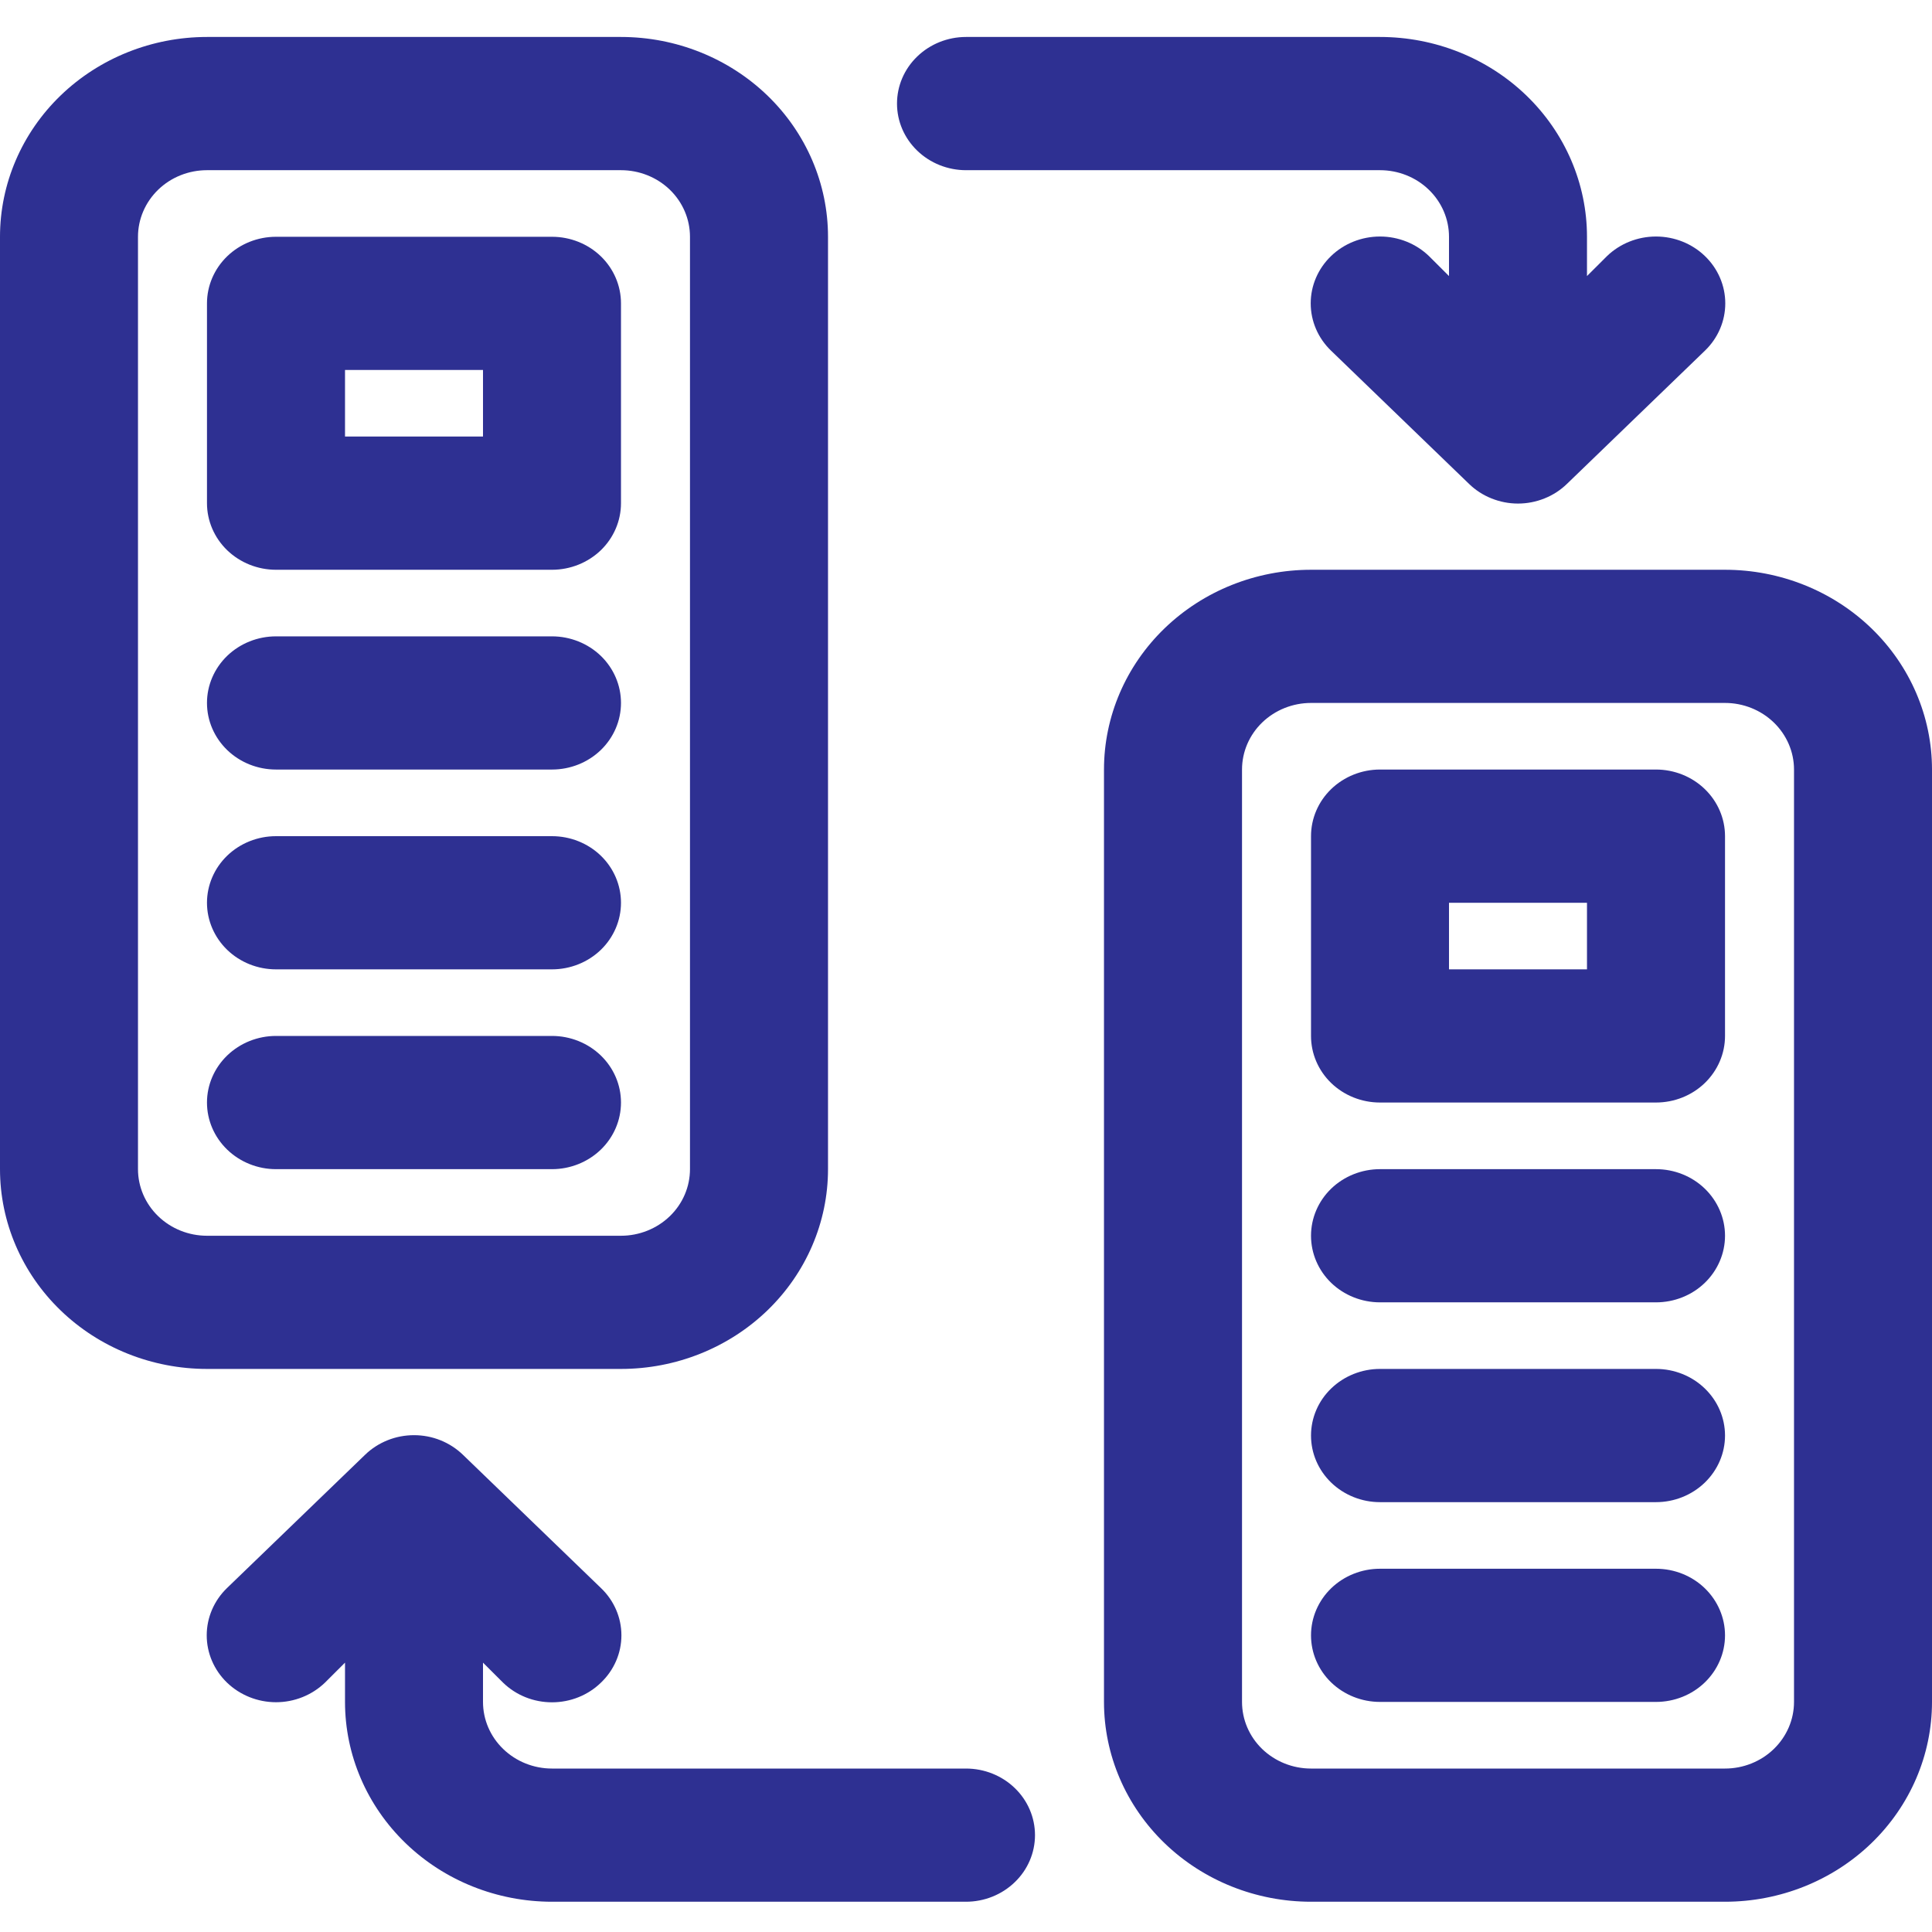 <svg width="45" height="45" viewBox="0 0 45 45" fill="none" xmlns="http://www.w3.org/2000/svg">
<path d="M40.179 13.271H30.536C29.257 13.271 28.031 13.761 27.126 14.634C26.222 15.507 25.714 16.69 25.714 17.924V39.641C25.714 40.876 26.222 42.059 27.126 42.932C28.031 43.805 29.257 44.295 30.536 44.295H40.179C41.457 44.295 42.684 43.805 43.588 42.932C44.492 42.059 45 40.876 45 39.641V17.924C45 16.69 44.492 15.507 43.588 14.634C42.684 13.761 41.457 13.271 40.179 13.271ZM41.786 39.641C41.786 40.053 41.616 40.447 41.315 40.738C41.014 41.029 40.605 41.193 40.179 41.193H30.536C30.11 41.193 29.701 41.029 29.399 40.738C29.098 40.447 28.929 40.053 28.929 39.641V17.924C28.929 17.513 29.098 17.119 29.399 16.828C29.701 16.537 30.11 16.373 30.536 16.373H40.179C40.605 16.373 41.014 16.537 41.315 16.828C41.616 17.119 41.786 17.513 41.786 17.924V39.641ZM40.179 28.783C40.179 29.194 40.009 29.589 39.708 29.88C39.407 30.171 38.998 30.334 38.571 30.334H32.143C31.717 30.334 31.308 30.171 31.006 29.88C30.705 29.589 30.536 29.194 30.536 28.783C30.536 28.372 30.705 27.977 31.006 27.686C31.308 27.395 31.717 27.232 32.143 27.232H38.571C38.998 27.232 39.407 27.395 39.708 27.686C40.009 27.977 40.179 28.372 40.179 28.783ZM40.179 33.437C40.179 33.848 40.009 34.242 39.708 34.533C39.407 34.824 38.998 34.988 38.571 34.988H32.143C31.717 34.988 31.308 34.824 31.006 34.533C30.705 34.242 30.536 33.848 30.536 33.437C30.536 33.025 30.705 32.63 31.006 32.34C31.308 32.049 31.717 31.885 32.143 31.885H38.571C38.998 31.885 39.407 32.049 39.708 32.34C40.009 32.63 40.179 33.025 40.179 33.437ZM40.179 38.09C40.179 38.502 40.009 38.896 39.708 39.187C39.407 39.478 38.998 39.641 38.571 39.641H32.143C31.717 39.641 31.308 39.478 31.006 39.187C30.705 38.896 30.536 38.502 30.536 38.09C30.536 37.679 30.705 37.284 31.006 36.993C31.308 36.702 31.717 36.539 32.143 36.539H38.571C38.998 36.539 39.407 36.702 39.708 36.993C40.009 37.284 40.179 37.679 40.179 38.09ZM14.464 31.885C15.743 31.885 16.969 31.395 17.874 30.522C18.778 29.649 19.286 28.466 19.286 27.232V5.515C19.286 4.281 18.778 3.097 17.874 2.224C16.969 1.352 15.743 0.861 14.464 0.861H4.821C3.543 0.861 2.316 1.352 1.412 2.224C0.508 3.097 0 4.281 0 5.515V27.232C0 28.466 0.508 29.649 1.412 30.522C2.316 31.395 3.543 31.885 4.821 31.885H14.464ZM3.214 27.232V5.515C3.214 5.104 3.384 4.709 3.685 4.418C3.986 4.127 4.395 3.964 4.821 3.964H14.464C14.89 3.964 15.299 4.127 15.601 4.418C15.902 4.709 16.071 5.104 16.071 5.515V27.232C16.071 27.643 15.902 28.038 15.601 28.328C15.299 28.619 14.89 28.783 14.464 28.783H4.821C4.395 28.783 3.986 28.619 3.685 28.328C3.384 28.038 3.214 27.643 3.214 27.232ZM4.821 16.373C4.821 15.962 4.991 15.567 5.292 15.276C5.594 14.986 6.002 14.822 6.429 14.822H12.857C13.283 14.822 13.692 14.986 13.994 15.276C14.295 15.567 14.464 15.962 14.464 16.373C14.464 16.785 14.295 17.179 13.994 17.47C13.692 17.761 13.283 17.924 12.857 17.924H6.429C6.002 17.924 5.594 17.761 5.292 17.47C4.991 17.179 4.821 16.785 4.821 16.373ZM4.821 21.027C4.821 20.616 4.991 20.221 5.292 19.93C5.594 19.639 6.002 19.476 6.429 19.476H12.857C13.283 19.476 13.692 19.639 13.994 19.93C14.295 20.221 14.464 20.616 14.464 21.027C14.464 21.438 14.295 21.833 13.994 22.124C13.692 22.415 13.283 22.578 12.857 22.578H6.429C6.002 22.578 5.594 22.415 5.292 22.124C4.991 21.833 4.821 21.438 4.821 21.027ZM4.821 25.68C4.821 25.269 4.991 24.875 5.292 24.584C5.594 24.293 6.002 24.129 6.429 24.129H12.857C13.283 24.129 13.692 24.293 13.994 24.584C14.295 24.875 14.464 25.269 14.464 25.68C14.464 26.092 14.295 26.486 13.994 26.777C13.692 27.068 13.283 27.232 12.857 27.232H6.429C6.002 27.232 5.594 27.068 5.292 26.777C4.991 26.486 4.821 26.092 4.821 25.68ZM20.893 2.413C20.893 2.001 21.062 1.607 21.364 1.316C21.665 1.025 22.074 0.861 22.5 0.861H32.143C33.422 0.861 34.648 1.352 35.552 2.224C36.456 3.097 36.964 4.281 36.964 5.515V6.43L37.43 5.965C37.733 5.673 38.143 5.509 38.571 5.509C38.999 5.509 39.41 5.673 39.712 5.965C40.015 6.257 40.185 6.653 40.185 7.066C40.185 7.479 40.015 7.875 39.712 8.167L36.498 11.27C36.349 11.415 36.171 11.531 35.975 11.609C35.779 11.688 35.569 11.729 35.357 11.729C35.145 11.729 34.935 11.688 34.739 11.609C34.543 11.531 34.365 11.415 34.216 11.27L31.002 8.167C30.699 7.875 30.529 7.479 30.529 7.066C30.529 6.653 30.699 6.257 31.002 5.965C31.304 5.673 31.715 5.509 32.143 5.509C32.571 5.509 32.981 5.673 33.284 5.965L33.75 6.43V5.515C33.75 5.104 33.581 4.709 33.279 4.418C32.978 4.127 32.569 3.964 32.143 3.964H22.5C22.074 3.964 21.665 3.8 21.364 3.509C21.062 3.218 20.893 2.824 20.893 2.413ZM24.107 42.744C24.107 43.155 23.938 43.55 23.636 43.84C23.335 44.131 22.926 44.295 22.5 44.295H12.857C11.578 44.295 10.352 43.805 9.448 42.932C8.544 42.059 8.036 40.876 8.036 39.641V38.726L7.57 39.191C7.267 39.483 6.857 39.648 6.429 39.648C6.001 39.648 5.59 39.483 5.287 39.191C4.985 38.899 4.815 38.503 4.815 38.09C4.815 37.677 4.985 37.281 5.287 36.989L8.502 33.886C8.651 33.741 8.829 33.626 9.025 33.547C9.221 33.468 9.431 33.428 9.643 33.428C9.855 33.428 10.065 33.468 10.261 33.547C10.457 33.626 10.634 33.741 10.784 33.886L13.998 36.989C14.149 37.133 14.268 37.304 14.35 37.493C14.432 37.682 14.474 37.885 14.474 38.09C14.474 38.295 14.432 38.498 14.35 38.687C14.268 38.876 14.149 39.047 13.998 39.191C13.849 39.337 13.671 39.452 13.475 39.531C13.279 39.61 13.069 39.65 12.857 39.65C12.645 39.65 12.435 39.61 12.239 39.531C12.043 39.452 11.866 39.337 11.716 39.191L11.25 38.726V39.641C11.25 40.053 11.419 40.447 11.721 40.738C12.022 41.029 12.431 41.193 12.857 41.193H22.5C22.926 41.193 23.335 41.356 23.636 41.647C23.938 41.938 24.107 42.332 24.107 42.744ZM6.429 13.271H12.857C13.283 13.271 13.692 13.107 13.994 12.817C14.295 12.526 14.464 12.131 14.464 11.72V7.066C14.464 6.655 14.295 6.26 13.994 5.969C13.692 5.678 13.283 5.515 12.857 5.515H6.429C6.002 5.515 5.594 5.678 5.292 5.969C4.991 6.26 4.821 6.655 4.821 7.066V11.72C4.821 12.131 4.991 12.526 5.292 12.817C5.594 13.107 6.002 13.271 6.429 13.271ZM8.036 8.617H11.25V10.168H8.036V8.617ZM38.571 17.924H32.143C31.717 17.924 31.308 18.088 31.006 18.379C30.705 18.67 30.536 19.064 30.536 19.476V24.129C30.536 24.541 30.705 24.935 31.006 25.226C31.308 25.517 31.717 25.68 32.143 25.68H38.571C38.998 25.68 39.407 25.517 39.708 25.226C40.009 24.935 40.179 24.541 40.179 24.129V19.476C40.179 19.064 40.009 18.67 39.708 18.379C39.407 18.088 38.998 17.924 38.571 17.924ZM36.964 22.578H33.75V21.027H36.964V22.578Z" fill="#2E3092"/>
</svg>
